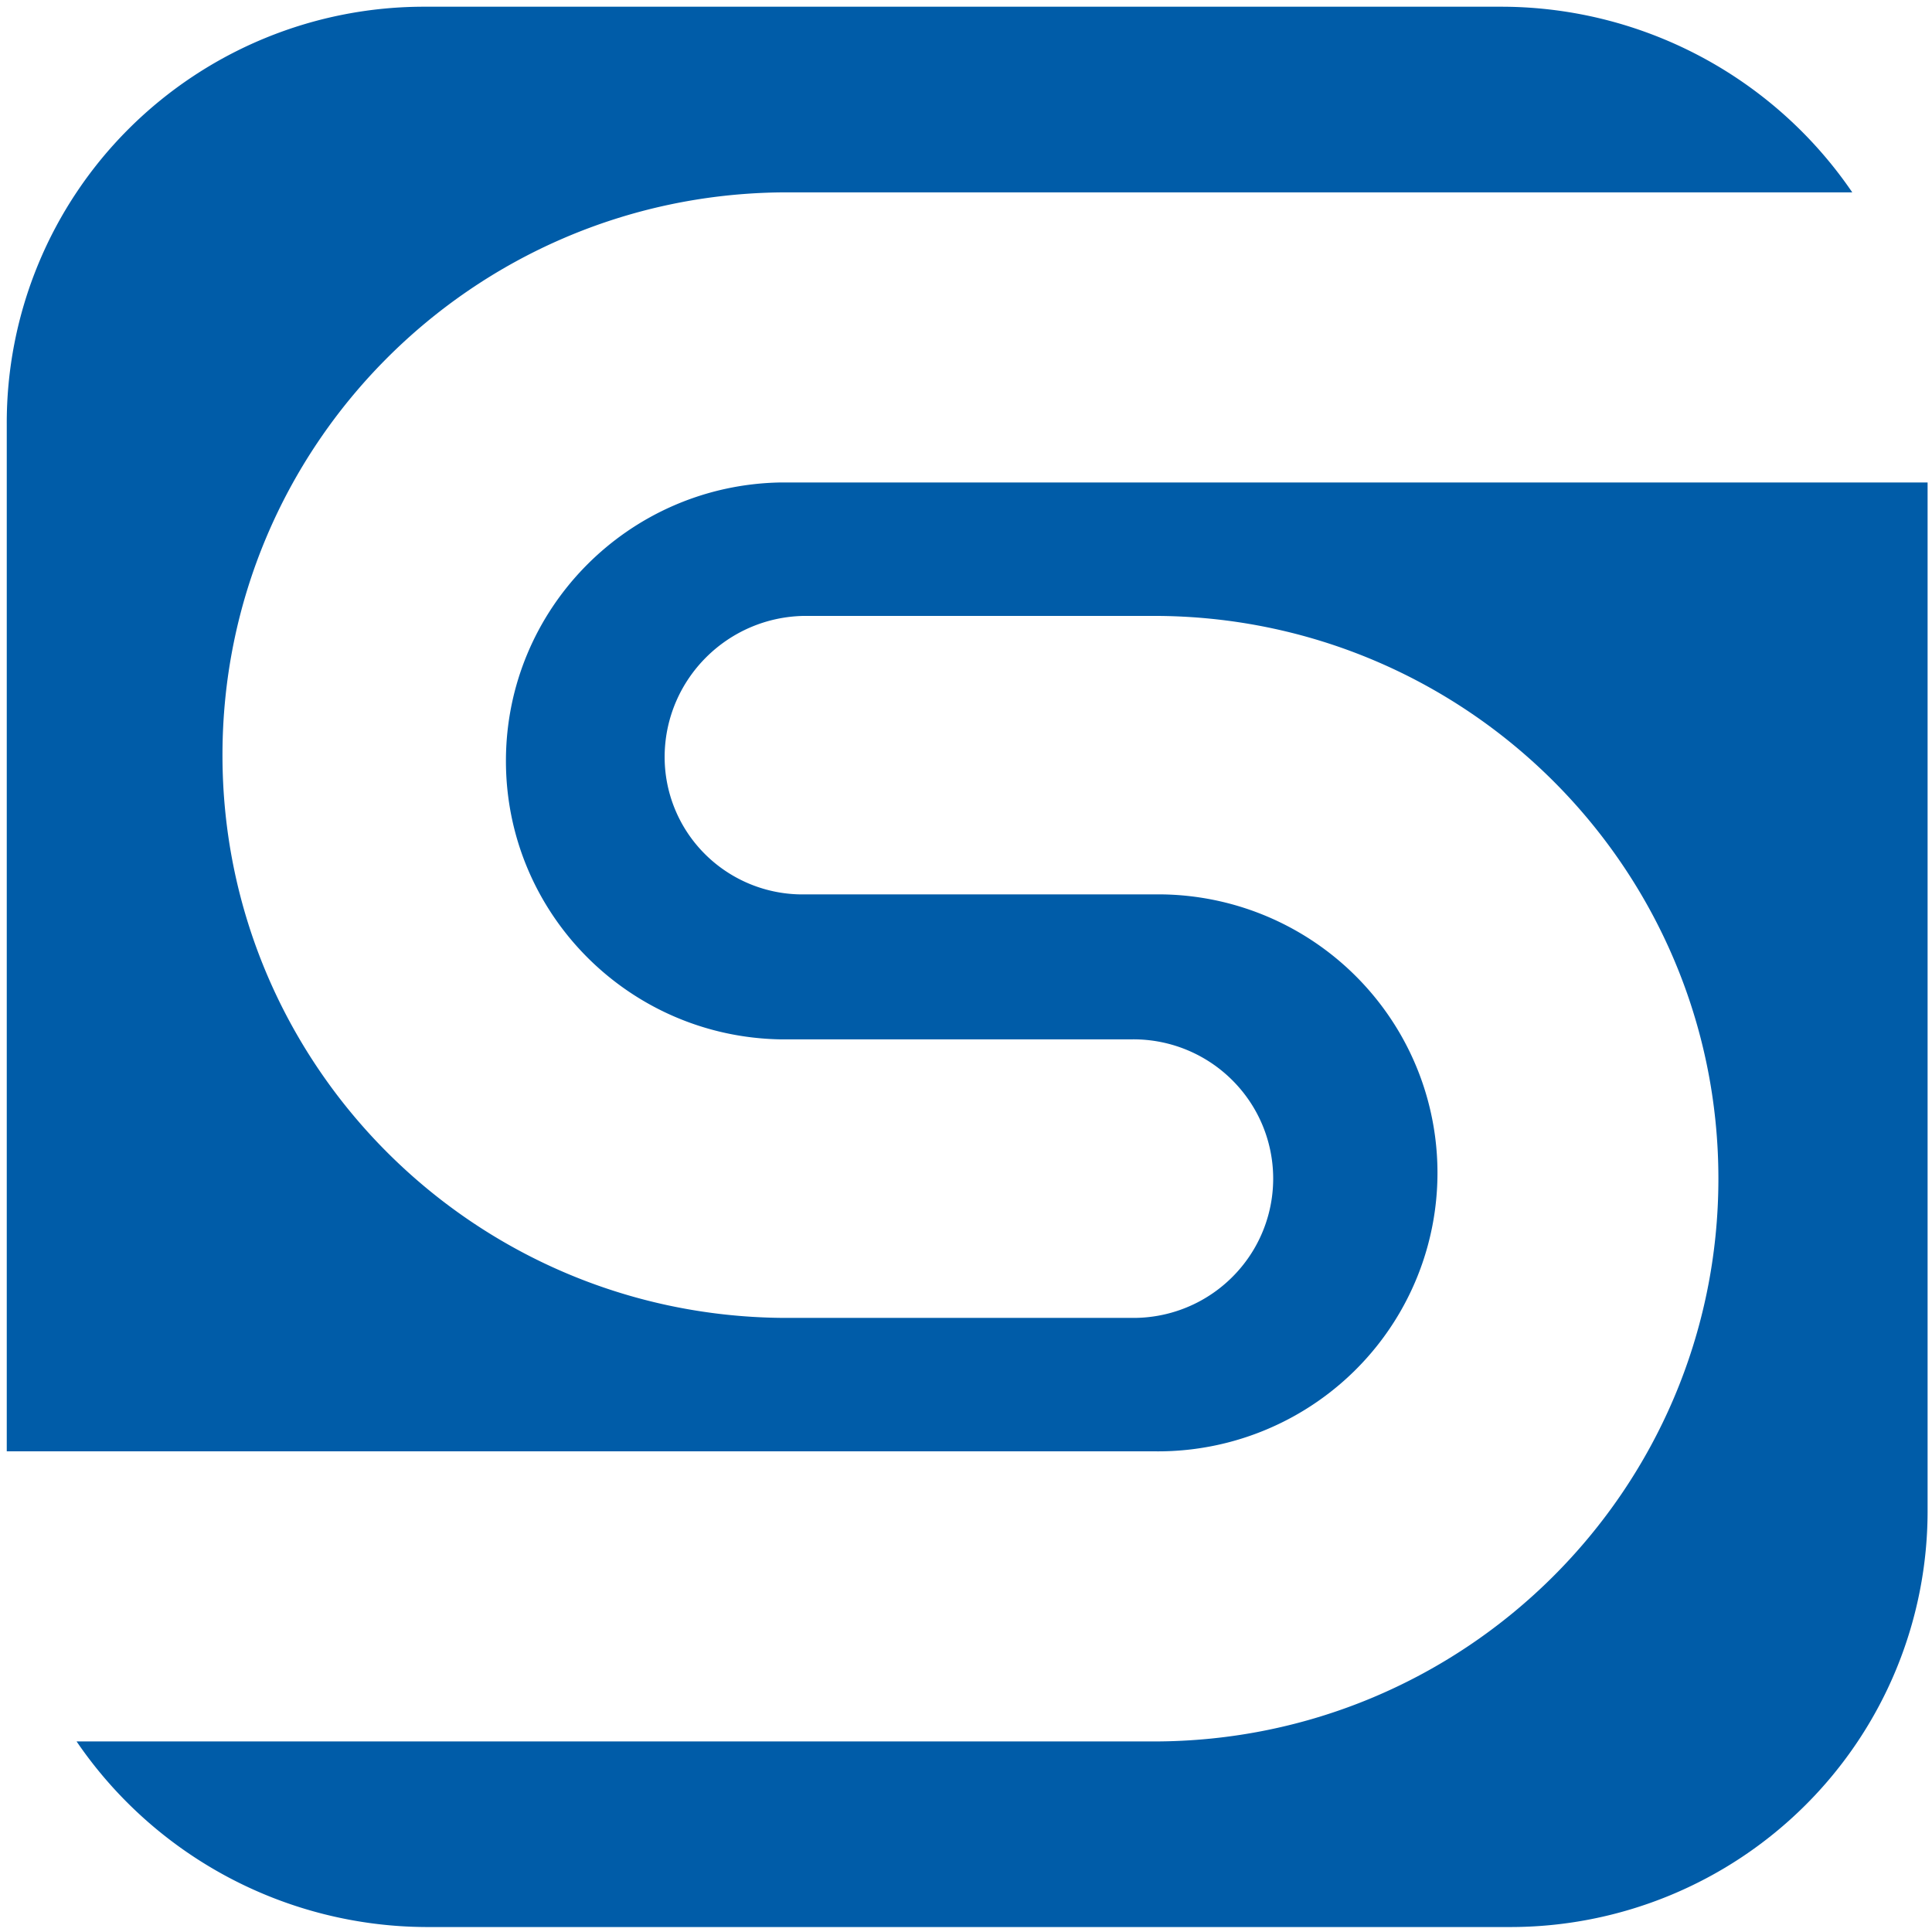 <svg width="100" height="100" xmlns="http://www.w3.org/2000/svg"><path d="M40.427 24.972c-7.9.123-14.24 6.54-14.24 14.413 0 7.874 6.34 14.29 14.24 14.413h18.08a7.24 7.24 0 0 1 6.397 3.557 7.187 7.187 0 0 1 0 7.3 7.24 7.24 0 0 1-6.397 3.558h-18.08c-16.018-.175-28.912-13.164-28.912-29.128 0-15.963 12.894-28.952 28.912-29.127h55.447a22.007 22.007 0 0 0-18.08-9.61H22.045A21.644 21.644 0 0 0 6.677 6.654 21.491 21.491 0 0 0 .35 21.97v53.15h59.363c5.221.08 10.08-2.649 12.715-7.142a14.371 14.371 0 0 0 0-14.543 14.476 14.476 0 0 0-12.715-7.141h-18.08a7.15 7.15 0 0 1-5.141-2.083 7.099 7.099 0 0 1-2.09-5.123c.058-3.956 3.261-7.15 7.23-7.209h18.081c16.144 0 29.231 13.042 29.231 29.129 0 16.087-13.087 29.129-29.23 29.129H3.964a22.014 22.014 0 0 0 18.08 9.606h56.05c5.755.02 11.28-2.25 15.35-6.306a21.491 21.491 0 0 0 6.328-15.297V24.972H40.427z" fill="#005CA8" fill-rule="nonzero"/></svg>